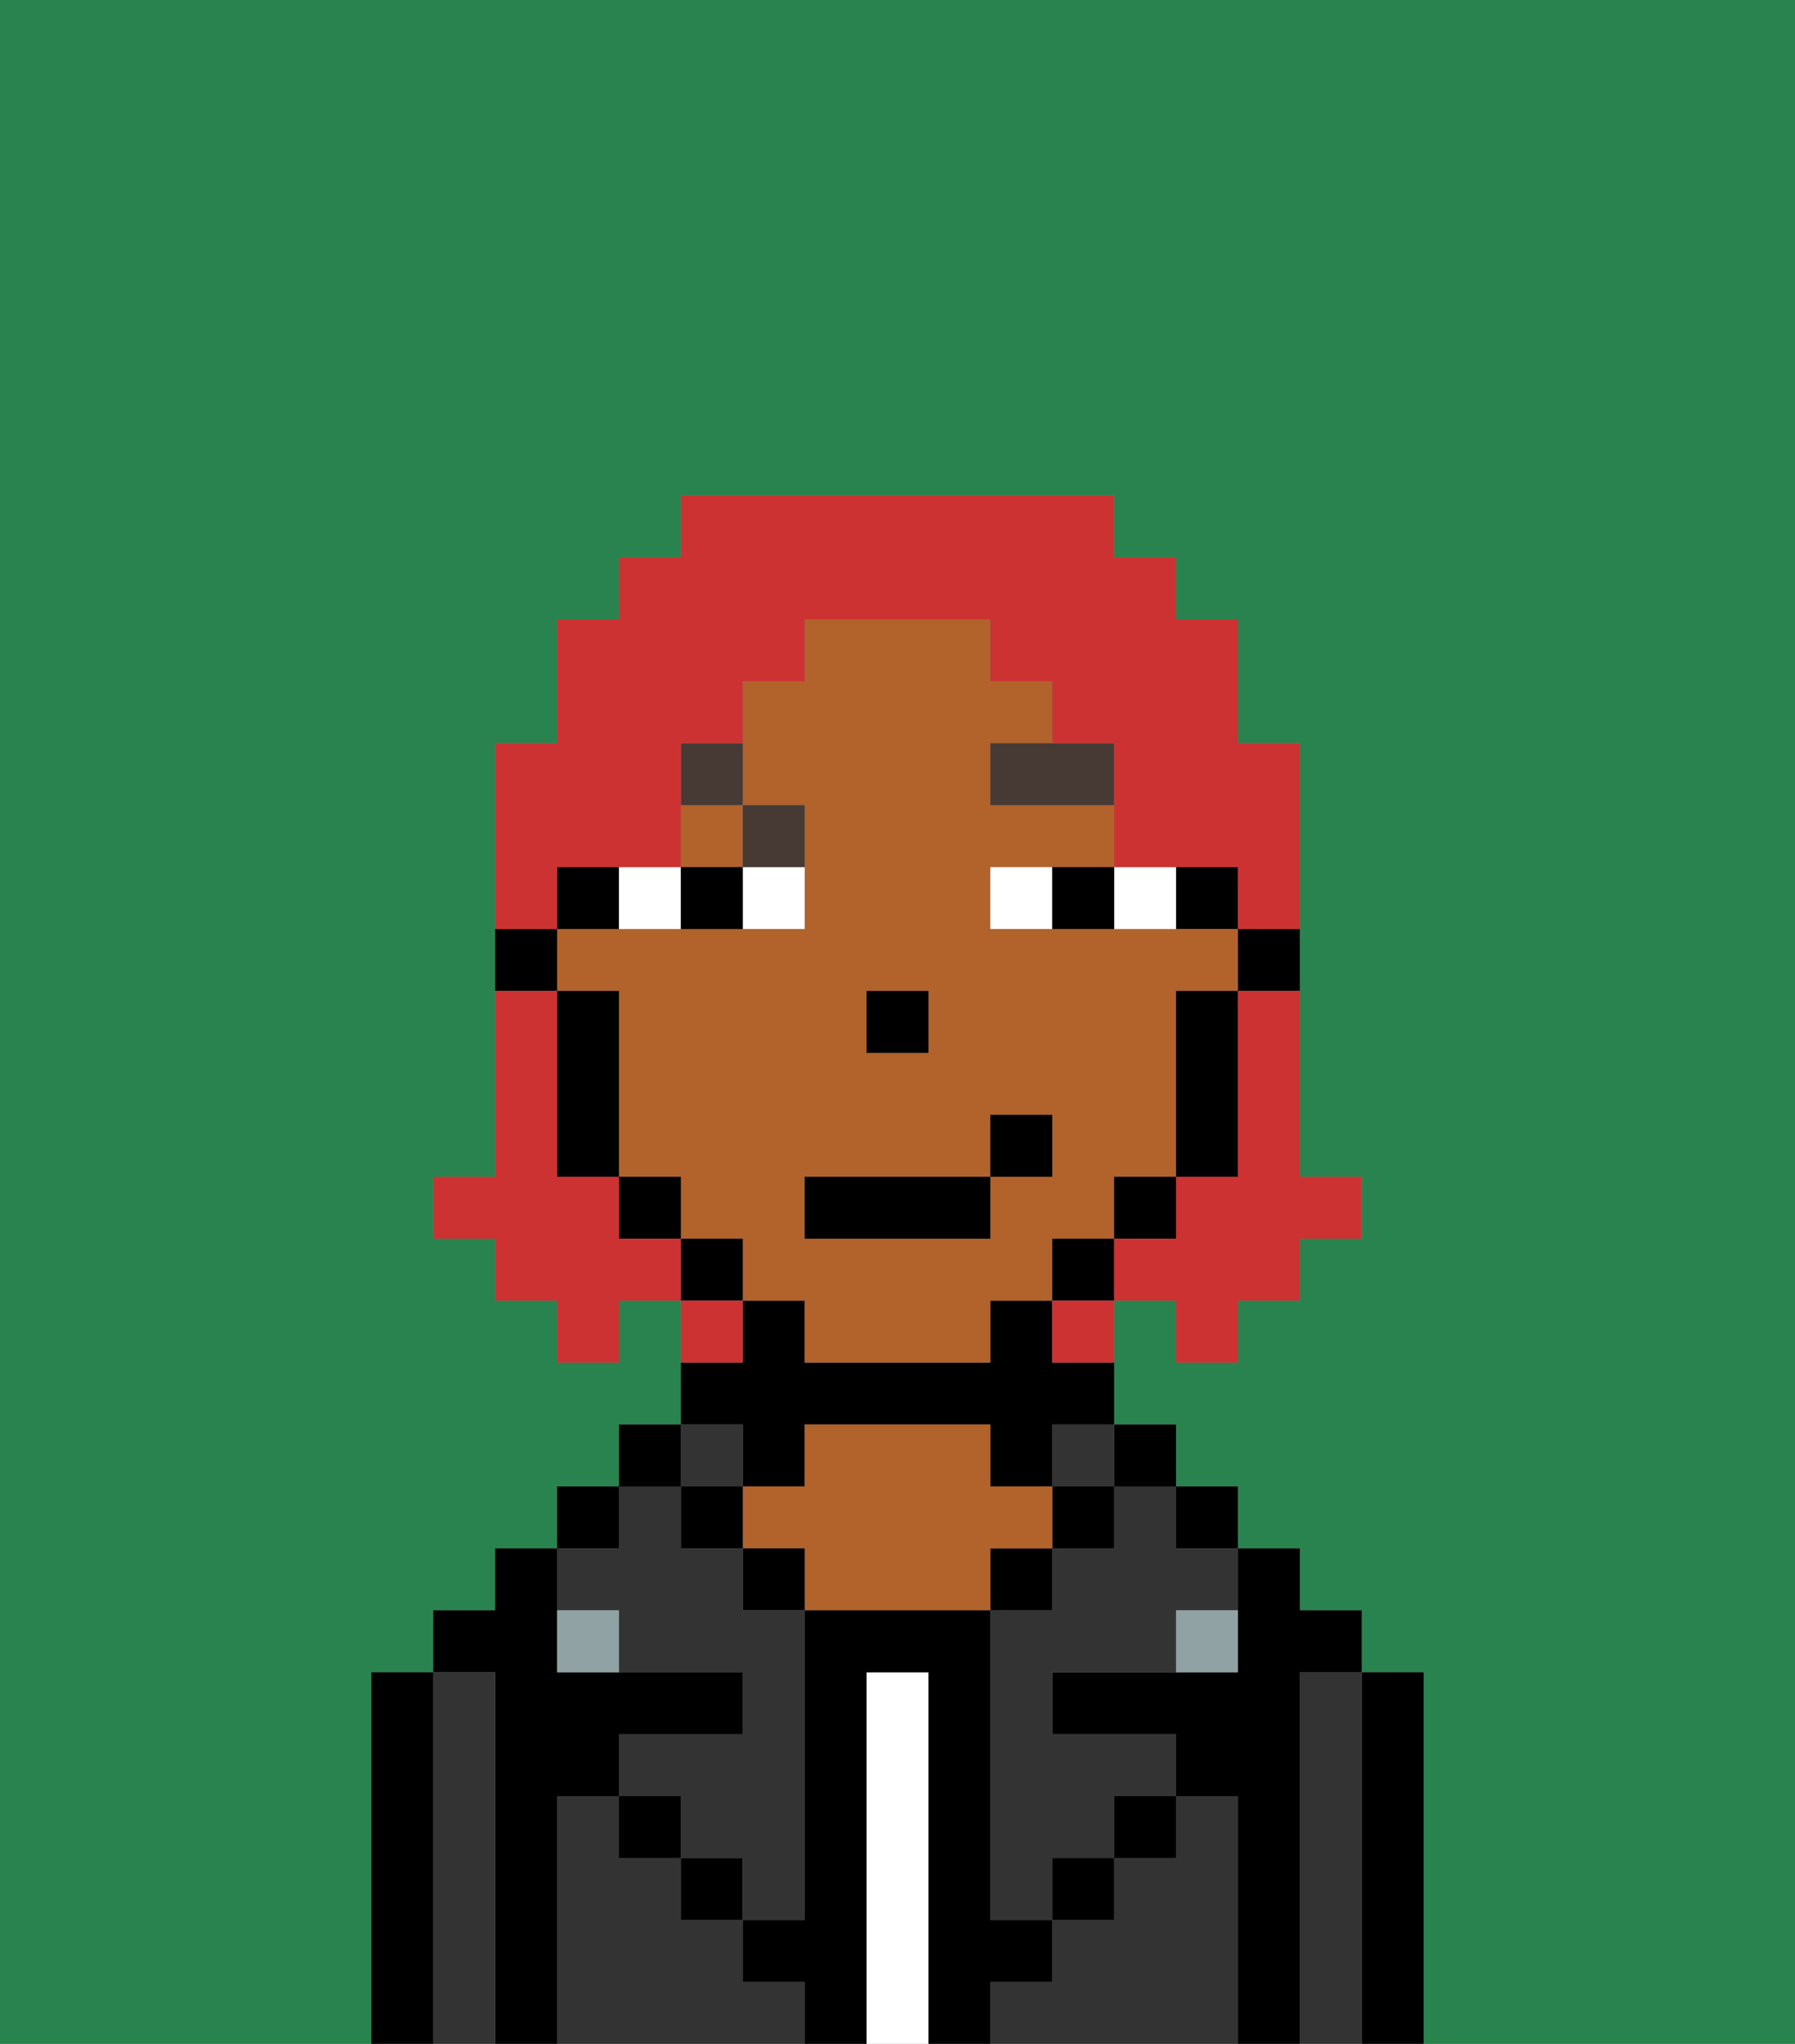 <svg xmlns="http://www.w3.org/2000/svg" viewBox="0 0 29 33"><rect x="0" y="0" width="29" height="33" fill="#808080" stroke="none"/><defs><style>polygon,rect,path{shape-rendering:crispedges;}.gb154-1{fill:#29834f;}.gb154-2{fill:#000000;}.gb154-3{fill:#333333;}.gb154-4{fill:#ffffff;}.gb154-5{fill:#b2622b;}.gb154-6{fill:#90a2a3;}.gb154-7{fill:#ffffff;}.gb154-8{fill:#473a35;}.gb154-9{fill:#cc3232;}</style></defs><path class="gb154-1" d="M0,33H6V27H7V26H8V25H9V24h1V23h1V21H10v1H9V21H8V20H7V19H8V12H9V10h1V9h1V8h7V9h1v1h1v2h1v7h1v1H21v1H20v1H19V21H18v2h1v1h1v1h1v1h1v1h1v6h6V0H0Z"/><path class="gb154-2" d="M23,27H22v6h1V27Z"/><path class="gb154-3" d="M22,27H21v6h1V27Z"/><path class="gb154-2" d="M21,27h1V26H21V25H20v2H17v1h2v1h1v4h1V27Z"/><rect class="gb154-2" x="19" y="24" width="1" height="1"/><path class="gb154-3" d="M20,29H19v1H18v1H17v1H16v1h4V29Z"/><rect class="gb154-2" x="18" y="23" width="1" height="1"/><path class="gb154-3" d="M18,25H17v1H16v5h1V30h1V29h1V28H17V27h2V26h1V25H19V24H18Z"/><rect class="gb154-3" x="17" y="23" width="1" height="1"/><rect class="gb154-2" x="17" y="24" width="1" height="1"/><rect class="gb154-2" x="18" y="29" width="1" height="1"/><rect class="gb154-2" x="16" y="25" width="1" height="1"/><path class="gb154-4" d="M15,27H14v6h1V27Z"/><path class="gb154-2" d="M12,24h1V23h3v1h1V23h1V22H17V21H16v1H13V21H12v1H11v1h1Z"/><path class="gb154-5" d="M17,25V24H16V23H13v1H12v1h1v1h3V25Z"/><rect class="gb154-2" x="12" y="25" width="1" height="1"/><path class="gb154-3" d="M12,32V31H11V30H10V29H9v4h4V32Z"/><rect class="gb154-3" x="11" y="23" width="1" height="1"/><rect class="gb154-2" x="11" y="24" width="1" height="1"/><rect class="gb154-2" x="11" y="30" width="1" height="1"/><rect class="gb154-2" x="10" y="23" width="1" height="1"/><rect class="gb154-2" x="9" y="24" width="1" height="1"/><path class="gb154-3" d="M10,26v1h2v1H10v1h1v1h1v1h1V26H12V25H11V24H10v1H9v1Z"/><path class="gb154-2" d="M9,29h1V28h2V27H9V25H8v1H7v1H8v6H9V29Z"/><path class="gb154-3" d="M8,27H7v6H8V27Z"/><path class="gb154-2" d="M7,27H6v6H7V27Z"/><rect class="gb154-2" x="10" y="29" width="1" height="1"/><rect class="gb154-2" x="17" y="30" width="1" height="1"/><path class="gb154-2" d="M17,32V31H16V26H13v5H12v1h1v1h1V27h1v6h1V32Z"/><path class="gb154-6" d="M9,26v1h1V26Z"/><path class="gb154-6" d="M19,27h1V26H19Z"/><path class="gb154-2" d="M20,16h1V15H20Z"/><rect class="gb154-2" x="19" y="14" width="1" height="1"/><path class="gb154-5" d="M18,20V19h1V16h1V15H16V14h2V13H16V12h1V11H16V10H13v1H12v2h1v2H9v1h1v3h1v1h1v1h1v1h3V21h1V20Zm-4-4h1v1H14Zm2,3v1H13V19h3V18h1v1Z"/><rect class="gb154-5" x="11" y="13" width="1" height="1"/><path class="gb154-2" d="M19,17v2h1V16H19Z"/><rect class="gb154-2" x="18" y="19" width="1" height="1"/><rect class="gb154-2" x="17" y="20" width="1" height="1"/><rect class="gb154-2" x="11" y="20" width="1" height="1"/><rect class="gb154-2" x="10" y="19" width="1" height="1"/><path class="gb154-2" d="M10,14H9v1h1Z"/><path class="gb154-2" d="M10,16H9v3h1V16Z"/><path class="gb154-2" d="M9,15H8v1H9Z"/><rect class="gb154-2" x="14" y="16" width="1" height="1"/><path class="gb154-7" d="M12,15h1V14H12Z"/><path class="gb154-7" d="M11,15V14H10v1Z"/><path class="gb154-7" d="M19,15V14H18v1Z"/><path class="gb154-7" d="M16,14v1h1V14Z"/><path class="gb154-2" d="M12,15V14H11v1Z"/><path class="gb154-2" d="M17,15h1V14H17Z"/><path class="gb154-8" d="M16,13h2V12H16Z"/><path class="gb154-8" d="M13,14V13H12v1Z"/><path class="gb154-8" d="M12,12H11v1h1Z"/><rect class="gb154-2" x="13" y="19" width="3" height="1"/><rect class="gb154-2" x="16" y="18" width="1" height="1"/><path class="gb154-9" d="M20,17v2H19v1H18v1h1v1h1V21h1V20h1V19H21V16H20Z"/><path class="gb154-9" d="M9,14h2V12h1V11h1V10h3v1h1v1h1v2h2v1h1V12H20V10H19V9H18V8H11V9H10v1H9v2H8v3H9Z"/><path class="gb154-9" d="M10,20V19H9V16H8v3H7v1H8v1H9v1h1V21h1V20Z"/><path class="gb154-9" d="M12,21H11v1h1Z"/><path class="gb154-9" d="M17,22h1V21H17Z"/></svg>